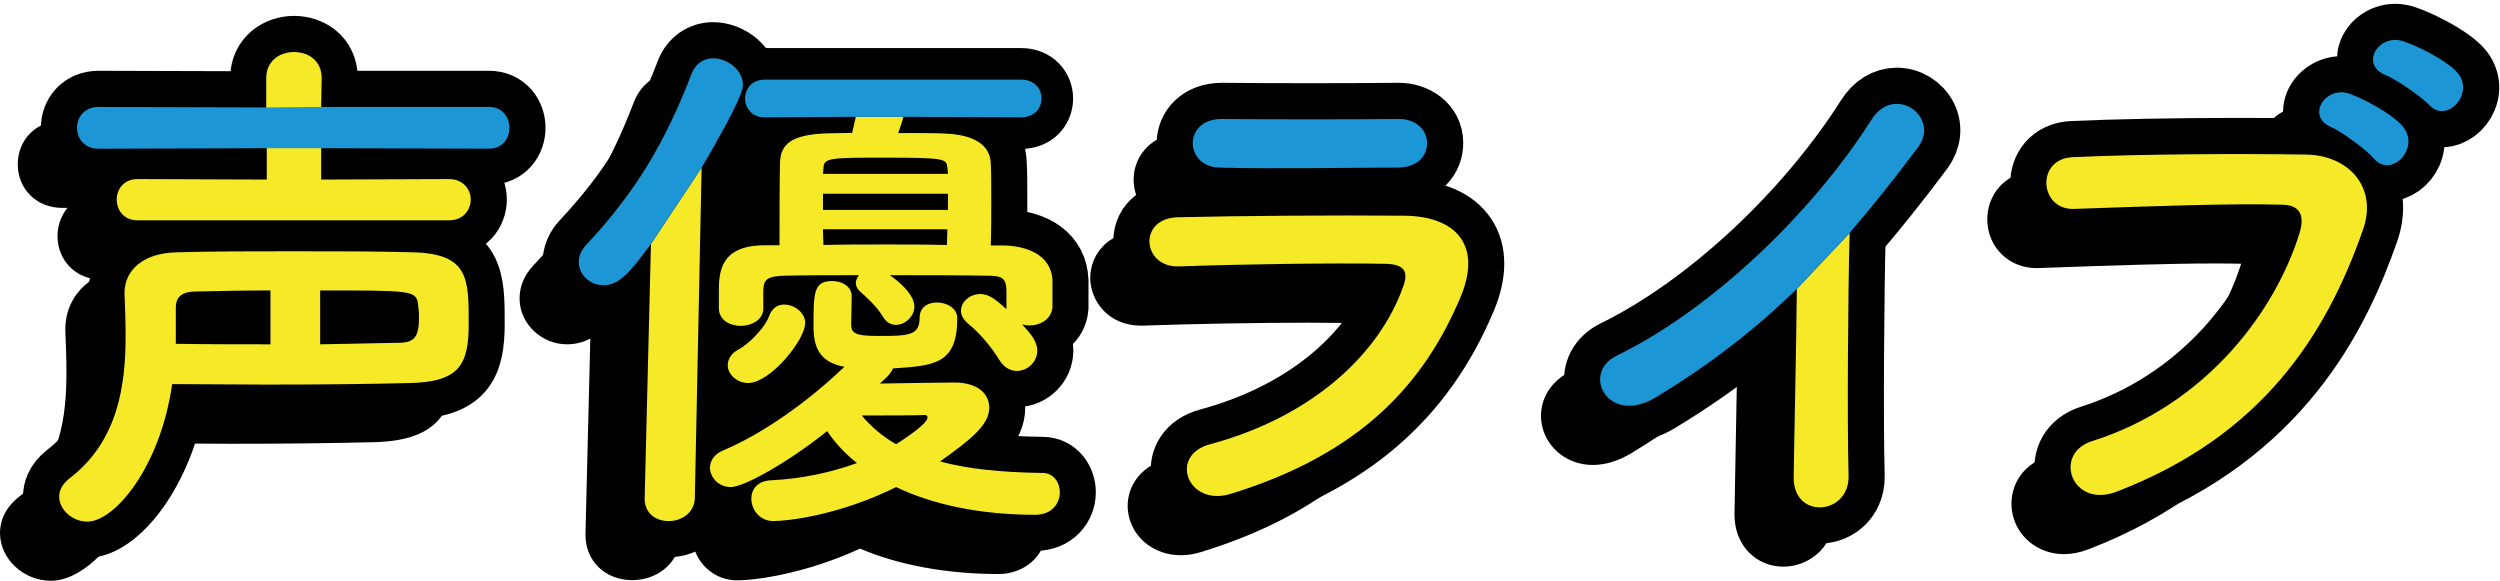 <svg width="396" height="92" viewBox="0 0 396 92" fill="none" xmlns="http://www.w3.org/2000/svg">
<path d="M8.076 90.198C4.73 90.198 1.803 87.501 1.803 84.422C1.803 83.297 2.207 81.631 4.146 80.102C11.393 74.571 12.323 65.911 12.323 58.989C12.323 56.652 12.237 54.424 12.158 52.52V52.117C12.158 48.122 15.266 44.047 22.217 43.939C27.849 43.773 34.101 43.773 40.72 43.773C47.167 43.773 53.837 43.773 59.743 43.939C70.278 44.235 70.278 49.874 70.278 57.005C70.278 63.986 68.461 68.06 59.151 68.247C52.474 68.413 44.823 68.5 36.415 68.5C34.101 68.5 31.707 68.478 29.255 68.457C27.214 68.442 25.137 68.421 23.039 68.413C20.739 81.328 13.477 90.198 8.076 90.198ZM23.883 58.448C27.805 58.498 31.584 58.505 35.269 58.505V53.588C31.771 53.609 28.382 53.681 25.346 53.746C23.883 53.746 23.883 53.999 23.883 54.511V58.448ZM46.741 58.477C50.599 58.404 54.212 58.332 57.572 58.26C58.668 58.217 58.791 58.217 58.791 56.003C58.791 55.34 58.712 54.662 58.639 54.071C58.632 54.042 58.632 54.02 58.625 53.999C57.587 53.616 53.433 53.588 46.741 53.58V58.477Z" fill="black"/>
<path d="M40.713 45.569C47.253 45.569 53.801 45.569 59.685 45.735C68.468 45.98 68.468 49.874 68.468 56.999C68.468 63.373 67.141 66.279 59.108 66.445C52.402 66.611 44.694 66.69 36.408 66.69C31.685 66.69 26.637 66.611 21.496 66.611C19.592 79.944 12.302 88.395 8.076 88.395C5.675 88.395 3.605 86.492 3.605 84.422C3.605 83.427 4.103 82.432 5.264 81.523C12.965 75.639 14.126 66.698 14.126 58.989C14.126 56.667 14.047 54.432 13.96 52.441C13.96 52.362 13.96 52.276 13.96 52.11C13.96 48.547 16.946 45.815 22.246 45.728C27.878 45.569 34.252 45.569 40.713 45.569ZM44.939 60.309C49.496 60.229 53.722 60.143 57.616 60.063C59.851 59.984 60.601 59.155 60.601 56.004C60.601 55.261 60.522 54.511 60.435 53.847C60.103 51.778 59.274 51.778 44.946 51.778V60.309M37.072 60.309V51.778C33.012 51.778 29.118 51.857 25.311 51.944C23.407 51.944 22.08 52.521 22.08 54.511C22.08 55.672 22.08 56.912 22.08 58.239C22.08 58.902 22.08 59.566 22.08 60.229C27.294 60.309 32.348 60.309 37.072 60.309ZM40.713 41.964C34.382 41.964 27.841 41.964 22.159 42.13C15.208 42.245 10.355 46.348 10.355 52.11V52.441V52.514V52.586C10.434 54.475 10.521 56.681 10.521 58.982C10.521 65.897 9.634 73.634 3.072 78.646L3.05 78.66L3.029 78.675C0.526 80.651 0 82.886 0 84.415C0 88.525 3.699 91.993 8.076 91.993C14.105 91.993 21.756 83.369 24.517 70.216C26.111 70.224 27.683 70.238 29.233 70.252C31.728 70.274 34.079 70.296 36.408 70.296C44.823 70.296 52.489 70.209 59.195 70.043C69.881 69.82 72.073 64.671 72.073 56.999C72.073 53.09 72.073 49.716 70.487 46.983C68.086 42.836 63.233 42.231 59.786 42.13C53.852 41.964 47.174 41.964 40.713 41.964ZM48.544 56.638V55.383C52.503 55.391 55.416 55.419 56.974 55.549C56.981 55.701 56.988 55.852 56.988 55.996C56.988 56.169 56.988 56.328 56.981 56.465C54.32 56.523 51.508 56.581 48.544 56.638ZM25.685 55.542C28.108 55.492 30.747 55.434 33.466 55.405V56.703C30.928 56.703 28.332 56.689 25.685 56.667V55.542Z" fill="black"/>
<path d="M16.03 42.483C12.67 42.483 10.918 39.908 10.918 37.37C10.918 34.933 12.713 32.337 16.03 32.337L34.685 32.409V31.06L9.822 31.133C6.44 31.133 4.615 28.493 4.615 26.02C4.615 23.547 6.44 20.907 9.814 20.907L34.598 20.987V18.153C34.598 14.252 37.714 12.211 40.793 12.211C44.441 12.211 46.987 14.655 46.987 18.153L46.936 20.907H71.692C74.958 20.907 76.725 23.547 76.725 26.02C76.725 28.493 74.958 31.133 71.692 31.133L46.907 31.06V32.409L65.31 32.337C68.749 32.337 70.596 34.933 70.596 37.37C70.596 39.85 68.742 42.483 65.317 42.483H16.03Z" fill="black"/>
<path d="M40.8 14.007C43.035 14.007 45.191 15.334 45.191 18.146L45.112 22.703H71.699C73.855 22.703 74.929 24.362 74.929 26.013C74.929 27.672 73.855 29.323 71.699 29.323L45.112 29.244V34.212L65.324 34.133C67.646 34.133 68.8 35.791 68.8 37.363C68.8 39.022 67.639 40.673 65.324 40.673H16.03C13.795 40.673 12.72 39.014 12.72 37.363C12.72 35.791 13.795 34.133 16.03 34.133L36.488 34.212V29.244L9.822 29.33C7.586 29.33 6.425 27.672 6.425 26.02C6.425 24.362 7.586 22.71 9.822 22.71L36.408 22.79V18.153C36.408 15.334 38.644 14.007 40.8 14.007ZM40.8 10.401C36.242 10.401 32.803 13.733 32.803 18.146V19.17L9.829 19.098C5.827 19.098 2.812 22.069 2.812 26.013C2.812 29.957 5.819 32.928 9.814 32.928H10.687C9.648 34.19 9.108 35.798 9.108 37.363C9.108 41.307 12.079 44.279 16.023 44.279H65.31C69.91 44.279 72.391 40.716 72.391 37.363C72.391 35.798 71.843 34.197 70.776 32.928H71.67C75.578 32.928 78.52 29.957 78.52 26.013C78.52 22.069 75.578 19.098 71.684 19.098H48.775L48.79 18.211V18.175V18.139C48.797 13.661 45.429 10.401 40.8 10.401Z" fill="black"/>
<path d="M116.717 90.111C113.457 90.111 111.438 87.328 111.438 84.746C111.438 84.66 111.438 84.573 111.446 84.48C110.89 84.638 110.407 84.725 110.011 84.725C106.852 84.725 104.898 82.201 104.898 79.857C104.898 77.954 106.117 76.266 108.085 75.459C113.284 73.259 119.19 69.344 124.598 64.548C122.385 63.229 121.303 60.921 121.303 57.575C121.303 52.102 121.303 48.482 126.084 48.482C128.86 48.482 130.951 50.292 130.951 52.686C130.951 53.718 130.922 54.907 130.893 55.823C130.879 56.35 130.865 56.782 130.865 57.035C131.189 57.099 131.853 57.179 133.201 57.179C135.271 57.179 137.614 57.179 138.011 56.818C138.011 56.818 138.104 56.66 138.104 56.083C138.104 53.609 139.972 51.879 142.64 51.879C145.113 51.879 147.673 53.48 147.673 56.169C147.673 61.058 146.051 63.395 143.549 64.57C144.443 64.563 145.099 64.556 145.373 64.556C150.803 64.556 152.728 67.671 152.728 70.332C152.728 73.165 150.716 75.408 147.428 77.954C150.76 78.516 154.718 78.826 159.398 78.884C161.958 78.884 163.912 80.975 163.912 83.751C163.912 86.419 161.958 89.116 158.216 89.116C149.894 89.116 142.308 87.667 136.201 84.919C125.442 90.054 116.803 90.111 116.717 90.111ZM124.901 76.62C123.56 77.644 122.125 78.66 120.69 79.612C122.644 79.324 124.577 78.906 126.444 78.372C125.903 77.809 125.392 77.225 124.901 76.62ZM135.22 73.375C135.516 73.598 135.826 73.807 136.136 74.009C136.482 73.778 136.792 73.569 137.066 73.367C136.532 73.375 135.92 73.375 135.22 73.375Z" fill="black"/>
<path d="M126.077 50.285C127.569 50.285 129.141 51.114 129.141 52.686C129.141 54.345 129.055 56.414 129.055 57.078C129.055 58.484 129.552 58.982 133.194 58.982C138.083 58.982 139.9 58.982 139.9 56.083C139.9 54.424 141.227 53.681 142.633 53.681C144.205 53.681 145.863 54.59 145.863 56.169C145.863 63.46 142.222 63.705 135.674 64.123C135.508 64.534 135.177 65.032 134.679 65.529L133.605 66.524C137.83 66.445 144.291 66.358 145.366 66.358C149.173 66.358 150.918 68.183 150.918 70.332C150.918 72.899 148.517 75.055 143.13 78.862C147.356 80.023 152.743 80.6 159.37 80.687C161.107 80.687 162.103 82.179 162.103 83.751C162.103 85.489 160.862 87.313 158.209 87.313C149.591 87.313 142.056 85.742 136.172 82.922C126.978 87.479 118.779 88.309 116.71 88.309C114.553 88.309 113.234 86.484 113.234 84.746C113.234 83.34 114.142 81.927 116.378 81.847C121.267 81.602 125.903 80.607 129.963 79.115C128.06 77.622 126.488 75.884 125.24 74.06C118.945 79.115 111.986 82.922 109.996 82.922C108.006 82.922 106.686 81.35 106.686 79.857C106.686 78.783 107.35 77.701 108.756 77.124C115.217 74.391 122.255 69.337 127.973 63.871C124.411 63.207 123.084 61.217 123.084 57.575C123.091 52.109 123.091 50.285 126.077 50.285ZM136.179 76.136C137.34 75.394 141.147 72.906 141.147 71.911C141.147 71.666 140.982 71.5 140.736 71.5C140.65 71.5 140.65 71.5 140.571 71.5C140.239 71.579 134.773 71.579 130.713 71.579C132.206 73.317 133.944 74.889 136.179 76.136ZM126.077 46.68C121.988 46.68 120.539 49.232 120.041 50.761C119.493 52.449 119.493 54.489 119.493 57.575C119.493 60.835 120.438 63.063 121.808 64.57C116.998 68.608 111.9 71.882 107.364 73.807C104.739 74.889 103.095 77.211 103.095 79.865C103.095 83.492 106.117 86.455 109.859 86.535C110.645 89.628 113.421 91.921 116.724 91.921C119.803 91.921 127.634 90.854 136.23 86.902C142.431 89.534 149.988 90.926 158.223 90.926C161.857 90.926 165.722 88.417 165.722 83.758C165.722 80.03 162.953 77.103 159.413 77.088C156.536 77.052 153.947 76.922 151.618 76.692C153.478 74.766 154.538 72.783 154.538 70.339C154.538 67.123 152.483 63.878 147.955 62.991C148.914 61.376 149.483 59.176 149.483 56.169C149.483 52.751 146.484 50.076 142.647 50.076C139.244 50.076 136.713 52.239 136.352 55.326C135.523 55.376 134.311 55.376 133.208 55.376C133.028 55.376 132.862 55.376 132.711 55.369C132.732 54.525 132.754 53.566 132.754 52.679C132.747 49.268 129.877 46.68 126.077 46.68Z" fill="black"/>
<path d="M112.736 68.24C110.01 68.24 107.703 66.127 107.703 63.618C107.703 61.859 108.727 60.33 110.522 59.436C111.589 58.873 113.868 56.609 114.344 55.239C115.072 53.299 116.565 52.203 118.447 52.203C121.173 52.203 123.567 54.403 123.567 56.905C123.574 60.474 117.394 68.24 112.736 68.24Z" fill="black"/>
<path d="M118.454 54.013C120.113 54.013 121.771 55.34 121.771 56.911C121.771 59.645 116.219 66.437 112.743 66.437C110.919 66.437 109.513 65.031 109.513 63.618C109.513 62.709 110.01 61.714 111.337 61.051C112.743 60.308 115.397 57.741 116.06 55.83C116.551 54.51 117.459 54.013 118.454 54.013ZM118.454 50.407C115.815 50.407 113.652 51.965 112.678 54.568L112.664 54.611L112.649 54.654C112.361 55.491 110.515 57.395 109.671 57.856C107.313 59.053 105.907 61.209 105.907 63.625C105.907 67.108 109.037 70.05 112.743 70.05C116.305 70.05 119.601 66.956 121.252 65.11C122.492 63.719 125.377 60.142 125.377 56.919C125.377 53.393 122.204 50.407 118.454 50.407Z" fill="black"/>
<path d="M100.146 90.111C96.843 90.111 94.536 87.905 94.536 84.746L95.394 49.78C93.699 51.619 92.005 52.751 89.791 52.751C86.705 52.751 84.094 50.256 84.094 47.307C84.094 45.879 84.642 44.545 85.724 43.363C93.151 35.459 97.889 27.758 102.107 16.761C103.001 14.526 104.898 13.199 107.184 13.199C110.27 13.199 113.71 15.673 113.71 19.228C113.71 20.129 113.71 21.636 107.155 32.82L106.088 84.703C105.972 88.222 102.936 90.111 100.146 90.111Z" fill="black"/>
<path d="M107.191 15.002C109.426 15.002 111.914 16.826 111.914 19.228C111.914 19.805 111.748 21.463 105.374 32.316L104.299 84.667C104.22 87.068 102.143 88.309 100.16 88.309C98.17 88.309 96.353 87.148 96.353 84.746V84.667L97.348 44.408C94.118 48.8 92.38 50.949 89.813 50.949C87.657 50.949 85.919 49.211 85.919 47.307C85.919 46.398 86.25 45.483 87.08 44.574C94.781 36.375 99.591 28.422 103.809 17.403C104.458 15.745 105.785 15.002 107.191 15.002ZM107.191 11.396C104.184 11.396 101.603 13.185 100.449 16.062L100.442 16.084L100.434 16.105C96.31 26.864 91.673 34.399 84.441 42.093L84.419 42.115L84.397 42.137C83.005 43.666 82.299 45.403 82.299 47.293C82.299 51.223 85.731 54.54 89.798 54.54C91.19 54.54 92.401 54.208 93.505 53.624L92.74 84.559V84.602V84.645V84.725C92.74 88.878 95.863 91.892 100.153 91.892C104.429 91.892 107.761 88.828 107.898 84.768V84.746V84.725L108.958 33.311C115.52 22.069 115.52 20.489 115.52 19.213C115.52 14.613 111.128 11.396 107.191 11.396Z" fill="black"/>
<path d="M155.317 66.337C153.608 66.337 152.094 65.457 151.07 63.849C149.808 61.773 148.07 59.746 146.397 58.398L146.332 58.34C145.214 57.345 144.652 56.227 144.652 55.009C144.652 53.43 145.611 52.002 147.017 51.216C144.738 51.194 142.258 51.187 139.727 51.187C140.397 52.132 140.888 53.213 140.888 54.353C140.888 56.855 138.688 59.054 136.186 59.054C134.715 59.054 133.424 58.312 132.653 57.021C131.701 55.456 130.201 54.129 129.48 53.495L129.35 53.379C128.651 52.795 128.189 52.023 128.045 51.187C124.512 51.187 121.216 51.202 118.498 51.266C117.618 51.288 117.178 51.382 116.976 51.439C116.962 51.576 116.947 51.757 116.94 51.908V54.684C116.94 57.526 114.214 59.22 111.575 59.22C108.518 59.22 106.29 57.28 106.29 54.598V51.944C106.29 49.485 106.29 42.959 115.109 42.851H115.895C115.895 38.712 115.902 34.357 115.981 31.523C116.06 28.588 117.524 27.002 119.5 26.143L115.31 26.165C112.138 26.165 110.436 23.699 110.436 21.377C110.436 19.055 112.145 16.589 115.303 16.589H155.973C159.24 16.589 161.006 19.055 161.006 21.377C161.006 23.699 159.24 26.165 155.973 26.165L149.065 26.136C152.404 27.593 152.937 30.254 152.973 31.602C153.06 33.181 153.06 35.236 153.06 37.616C153.06 39.339 153.06 41.106 153.024 42.851H153.24C158.944 42.988 162.571 45.779 162.744 50.134V54.511L162.737 54.591C162.571 56.473 161.36 57.98 159.615 58.694C160.047 59.48 160.336 60.345 160.336 61.311C160.35 64.037 158.043 66.337 155.317 66.337Z" fill="black"/>
<path d="M155.981 18.398C158.137 18.398 159.211 19.891 159.211 21.384C159.211 22.877 158.137 24.369 155.981 24.369L137.34 24.29C137.095 25.198 136.763 26.114 136.511 26.857C139.655 26.857 142.64 26.857 143.881 26.936C148.517 27.102 151.084 28.761 151.171 31.659C151.25 33.231 151.25 35.301 151.25 37.623C151.25 39.945 151.25 42.346 151.171 44.661H153.24C156.716 44.74 160.776 46.067 160.942 50.213C160.942 54.439 160.942 54.439 160.942 54.439C160.776 56.343 159.038 57.338 157.3 57.338C156.889 57.338 156.471 57.258 156.139 57.172C157.379 58.499 158.54 59.825 158.54 61.311C158.54 63.135 156.968 64.541 155.31 64.541C154.315 64.541 153.32 64.044 152.577 62.883C151.171 60.561 149.267 58.412 147.522 56.999C146.779 56.335 146.448 55.672 146.448 55.008C146.448 53.602 147.854 52.355 149.512 52.355C151.005 52.355 152.166 53.429 153.651 54.756V51.691C153.572 49.867 152.988 49.456 150.587 49.456C146.282 49.377 140.729 49.377 135.177 49.377C136.172 50.04 139.071 52.276 139.071 54.345C139.071 55.917 137.578 57.244 136.172 57.244C135.429 57.244 134.679 56.912 134.182 56.083C133.021 54.179 131.283 52.687 130.54 52.023C130.043 51.612 129.798 51.115 129.798 50.617C129.798 50.206 129.963 49.788 130.295 49.377C125.904 49.377 121.765 49.377 118.447 49.456C115.217 49.535 115.217 50.451 115.138 51.857C115.138 51.857 115.138 51.857 115.138 54.59V54.67C115.138 56.407 113.313 57.403 111.575 57.403C109.838 57.403 108.1 56.494 108.1 54.583C108.1 53.509 108.1 52.845 108.1 51.929C108.1 48.865 108.345 44.726 115.138 44.639H117.705C117.705 40.082 117.705 34.782 117.784 31.551C117.863 28.487 119.774 27.16 124.908 26.915C125.738 26.915 127.31 26.835 129.213 26.835C129.379 26.172 129.545 25.343 129.79 24.268L115.296 24.348C113.306 24.348 112.232 22.855 112.232 21.362C112.232 19.869 113.306 18.377 115.296 18.377H155.981M124.584 33.311H144.378C144.378 32.979 144.299 32.647 144.299 32.402C144.133 30.91 144.133 30.744 134.276 30.744C125.911 30.744 124.663 30.744 124.663 32.402L124.584 33.311ZM124.584 39.022H144.378V36.455H124.584V39.022ZM124.671 44.574C127.901 44.495 131.132 44.495 134.449 44.495C137.758 44.495 141.075 44.495 144.227 44.574L144.306 42.087H124.591L124.671 44.574ZM155.981 14.793H115.311C111.568 14.793 108.641 17.685 108.641 21.384C108.641 24.975 111.402 27.802 114.986 27.967C114.517 28.919 114.229 30.08 114.186 31.479C114.121 33.938 114.106 37.508 114.106 41.099C110.35 41.344 107.638 42.743 106.037 45.252C104.501 47.668 104.501 50.458 104.501 51.951V54.605C104.501 58.268 107.544 61.03 111.583 61.03C115.599 61.03 118.75 58.246 118.75 54.691V54.612V53.076C121.079 53.018 123.82 53.004 126.776 53.004C127.115 53.66 127.591 54.259 128.197 54.778L128.29 54.864C128.997 55.484 130.302 56.645 131.117 57.987C132.213 59.818 134.066 60.878 136.186 60.878C139.655 60.878 142.691 57.835 142.691 54.374C142.691 54.042 142.655 53.581 142.525 53.018C142.756 53.018 142.994 53.018 143.224 53.018C142.986 53.653 142.857 54.331 142.857 55.037C142.857 56.249 143.253 58.037 145.142 59.717L145.207 59.775L145.272 59.825C146.772 61.037 148.395 62.933 149.512 64.772L149.534 64.808L149.556 64.844C150.911 66.95 153.01 68.154 155.324 68.154C159.031 68.154 162.16 65.025 162.16 61.318C162.16 60.669 162.067 60.063 161.901 59.486C163.393 58.376 164.374 56.71 164.547 54.756L164.562 54.597V54.439V50.213V50.141V50.069C164.367 45.173 160.61 41.784 154.863 41.156C154.87 39.966 154.87 38.784 154.87 37.623C154.87 35.236 154.87 33.166 154.783 31.508C154.755 30.758 154.582 29.381 153.788 27.967L155.966 27.975C160.422 27.975 162.816 24.578 162.816 21.384C162.816 18.189 160.422 14.793 155.981 14.793Z" fill="black"/>
<path d="M187.031 86.138C183.173 86.138 180.815 83.456 180.469 80.809C180.173 78.531 181.305 75.481 185.451 74.392C199.909 70.498 210.877 61.607 214.778 50.603C214.995 50.019 215.038 49.709 215.045 49.564C214.887 49.499 214.504 49.384 213.697 49.362C211.937 49.326 209.788 49.312 207.322 49.312C199.34 49.312 188.307 49.507 181.089 49.781C180.981 49.788 180.865 49.788 180.75 49.788C176.733 49.788 174.527 46.846 174.491 44.077C174.455 41.416 176.394 38.503 180.728 38.395C188.386 38.214 198.251 38.113 207.791 38.113C210.848 38.113 213.834 38.12 216.653 38.142C221.643 38.193 225.292 39.75 227.203 42.656C228.479 44.596 229.525 48.043 227.246 53.48C220.439 69.712 208.498 79.966 189.663 85.734C188.776 86.001 187.889 86.138 187.031 86.138Z" fill="black"/>
<path d="M207.798 39.901C210.856 39.901 213.834 39.909 216.653 39.93C224.939 40.01 228.998 44.653 225.602 52.773C219.805 66.604 209.695 77.708 189.158 84.004C188.408 84.234 187.701 84.335 187.045 84.335C181.803 84.335 180.036 77.68 185.927 76.136C202.246 71.745 212.767 61.722 216.495 51.201C217.324 48.966 216.906 47.639 213.762 47.559C211.909 47.523 209.724 47.509 207.344 47.509C198.871 47.509 187.961 47.718 181.046 47.978C180.952 47.985 180.865 47.985 180.779 47.985C175.147 47.985 174.52 40.356 180.8 40.19C188.797 39.995 198.626 39.901 207.798 39.901ZM207.798 36.296C198.244 36.296 188.365 36.397 180.699 36.577C175.378 36.714 172.652 40.464 172.695 44.091C172.746 47.725 175.587 51.583 180.757 51.583C180.894 51.583 181.038 51.583 181.183 51.576C188.365 51.309 199.369 51.114 207.33 51.114C209.32 51.114 211.101 51.129 212.644 51.151C208.599 61.066 198.359 69.055 184.976 72.661C180.058 73.951 178.262 77.802 178.68 81.047C179.2 85.049 182.704 87.948 187.031 87.948C188.062 87.948 189.129 87.782 190.196 87.458C209.587 81.516 221.888 70.937 228.919 54.172C231.501 47.999 230.232 43.961 228.717 41.654C227.145 39.267 223.778 36.404 216.682 36.332C213.863 36.31 210.877 36.296 207.798 36.296Z" fill="black"/>
<path d="M196.874 34.225C193.11 34.225 189.966 34.189 187.276 34.117C183.382 34.002 181.327 31.053 181.37 28.349C181.414 25.68 183.44 22.811 187.802 22.811H187.925C191.761 22.854 196.658 22.875 201.705 22.875C206.753 22.875 211.757 22.854 215.803 22.811C219.898 22.811 222.098 25.702 222.098 28.421C222.098 31.255 220.057 34.117 215.493 34.117C213.055 34.117 210.265 34.139 207.308 34.168C203.955 34.197 200.386 34.225 196.874 34.225Z" fill="black"/>
<path d="M187.802 24.607C187.838 24.607 187.874 24.607 187.903 24.607C191.876 24.65 196.765 24.671 201.705 24.671C206.645 24.671 211.634 24.65 215.817 24.607C218.636 24.607 220.288 26.431 220.288 28.414C220.288 30.404 218.881 32.308 215.485 32.308C210.293 32.308 203.486 32.416 196.866 32.416C193.557 32.416 190.297 32.387 187.319 32.308C181.889 32.149 181.529 24.607 187.802 24.607ZM187.802 21.001C182.466 21.001 179.625 24.679 179.567 28.313C179.502 32.51 182.791 35.776 187.218 35.913C189.937 35.985 193.095 36.029 196.874 36.029C200.4 36.029 203.919 36 207.322 35.971C210.279 35.942 213.069 35.92 215.492 35.92C221.268 35.92 223.9 32.034 223.9 28.421C223.9 24.195 220.425 21.008 215.824 21.008C211.757 21.052 206.753 21.073 201.712 21.073C196.672 21.073 191.783 21.052 187.946 21.008L187.802 21.001Z" fill="black"/>
<path d="M282.475 87.948C280.881 87.948 279.41 87.35 278.328 86.254C277.499 85.41 276.511 83.874 276.54 81.329C276.576 78.697 276.648 74.976 276.727 70.844C276.821 65.984 276.929 60.619 276.994 55.751C271.067 61.145 264.786 65.803 257.496 70.217C255.722 71.298 253.97 71.839 252.29 71.839C249.247 71.839 246.679 69.899 246.038 67.123C245.418 64.419 246.766 61.823 249.477 60.504C263.647 53.574 279.597 38.791 289.166 23.72C290.529 21.579 292.491 20.403 294.69 20.403C296.99 20.403 299.154 21.745 300.199 23.814C301.23 25.862 300.978 28.169 299.507 30.152C295.815 35.078 292.368 39.397 288.993 43.356C288.755 52.103 288.604 72.913 288.842 81.047C288.907 83.543 287.883 85.136 287.003 86.037C285.828 87.249 284.176 87.948 282.475 87.948Z" fill="black"/>
<path d="M294.69 22.213C297.805 22.213 300.524 25.768 298.065 29.085C294.337 34.053 290.775 38.531 287.212 42.67C286.967 51.122 286.801 72.819 287.046 81.105C287.133 84.371 284.768 86.145 282.475 86.145C280.355 86.145 278.307 84.624 278.343 81.357C278.429 74.73 278.754 61.231 278.84 51.54C272.3 57.922 265.176 63.467 256.559 68.688C254.972 69.654 253.523 70.05 252.282 70.05C247.574 70.05 245.8 64.303 250.263 62.14C265.507 54.684 281.328 39.44 290.688 24.701C291.82 22.927 293.291 22.213 294.69 22.213ZM294.69 18.607C291.899 18.607 289.332 20.122 287.652 22.754C278.242 37.572 262.587 52.095 248.684 58.895C245.252 60.561 243.478 64.037 244.285 67.534C245.115 71.132 248.403 73.649 252.29 73.649C254.309 73.649 256.378 73.014 258.441 71.759C264.577 68.039 270.021 64.152 275.134 59.796C275.076 63.481 274.997 67.281 274.932 70.822C274.853 75.033 274.781 78.668 274.745 81.314C274.709 84.48 275.978 86.441 277.052 87.53C278.473 88.965 280.398 89.758 282.482 89.758C284.667 89.758 286.787 88.864 288.308 87.306C289.888 85.684 290.717 83.456 290.652 81.018C290.414 73.079 290.558 53.112 290.782 44.048C294.056 40.197 297.387 36 300.949 31.255C302.824 28.732 303.141 25.652 301.815 23.02C300.466 20.331 297.668 18.607 294.69 18.607Z" fill="black"/>
<path d="M326.902 85.972C323.599 85.972 320.96 83.801 320.477 80.686C320.087 78.162 321.364 75.09 325.084 73.915C343.025 68.233 353.38 53.198 356.791 42.057C357.116 40.961 357.015 40.406 356.914 40.269C356.849 40.175 356.539 40.016 355.81 39.995C354.375 39.951 352.717 39.93 350.856 39.93C343.617 39.93 334.286 40.254 325.265 40.571L322.784 40.658H322.561C318.753 40.658 316.64 37.658 316.583 34.839C316.525 31.99 318.53 29.02 322.489 28.854C329.382 28.544 338.994 28.363 348.852 28.363C352.609 28.363 356.308 28.392 359.538 28.443C363.678 28.493 367.225 30.195 369.259 33.108C371.141 35.805 371.494 39.237 370.24 42.771C360.375 70.951 342.6 80.571 330.089 85.352C328.993 85.763 327.926 85.972 326.902 85.972Z" fill="black"/>
<path d="M348.852 30.166C352.681 30.166 356.323 30.195 359.51 30.245C366.216 30.325 370.939 35.38 368.538 42.172C362.74 58.736 352.631 74.809 329.44 83.671C328.524 84.017 327.673 84.169 326.902 84.169C321.76 84.169 320.152 77.362 325.633 75.638C343.941 69.841 354.794 54.763 358.515 42.59C359.178 40.355 358.926 38.286 355.861 38.199C354.354 38.156 352.674 38.134 350.864 38.134C342.925 38.134 332.44 38.523 322.734 38.862C322.676 38.862 322.626 38.862 322.568 38.862C317.254 38.862 316.742 30.909 322.568 30.656C330.183 30.31 340.026 30.166 348.852 30.166ZM348.852 26.561C338.966 26.561 329.325 26.741 322.402 27.058C317.304 27.274 314.708 31.161 314.787 34.882C314.881 39.209 318.227 42.468 322.568 42.468C322.662 42.468 322.748 42.468 322.842 42.461L325.344 42.374C334.351 42.057 343.66 41.732 350.871 41.732C352.385 41.732 353.77 41.747 354.996 41.776C351.65 52.448 341.706 66.762 324.544 72.199C319.806 73.691 318.191 77.679 318.703 80.967C319.309 84.912 322.763 87.774 326.909 87.774C328.149 87.774 329.433 87.529 330.716 87.046C357.563 76.785 367.103 57.2 371.949 43.362C373.391 39.273 372.965 35.264 370.744 32.077C368.372 28.681 364.298 26.698 359.567 26.64C356.323 26.589 352.616 26.561 348.852 26.561Z" fill="black"/>
<path d="M372.331 33.743C371.033 33.743 369.807 33.152 368.898 32.07C368.019 30.989 364.291 28.241 362.827 27.578C360.166 26.482 359.546 24.319 359.87 22.675C360.332 20.345 362.582 18.586 365.113 18.586C365.776 18.586 366.447 18.709 367.096 18.947C369.555 19.855 373.946 22.148 376.001 24.391C377.573 26.078 377.97 28.328 377.068 30.398C376.189 32.395 374.285 33.743 372.331 33.743Z" fill="black"/>
<path d="M365.105 20.389C365.538 20.389 366 20.468 366.461 20.634C368.697 21.463 372.843 23.619 374.66 25.602C377.162 28.299 374.79 31.941 372.324 31.941C371.61 31.941 370.881 31.631 370.268 30.902C369.194 29.575 365.214 26.677 363.562 25.934C359.856 24.405 361.961 20.389 365.105 20.389ZM365.105 16.783C361.738 16.783 358.724 19.163 358.096 22.328C357.52 25.263 359.091 27.967 362.12 29.244C363.447 29.857 366.829 32.395 367.478 33.181L367.492 33.203L367.521 33.239C368.783 34.731 370.492 35.553 372.331 35.553C374.992 35.553 377.559 33.772 378.713 31.126C379.895 28.422 379.354 25.364 377.306 23.158C374.941 20.576 370.168 18.168 367.716 17.259C366.865 16.942 365.992 16.783 365.105 16.783Z" fill="black"/>
<path d="M381.027 25.176C379.78 25.176 378.59 24.621 377.681 23.604C376.686 22.537 372.843 19.898 371.48 19.357C368.718 18.276 368.069 16.098 368.386 14.418C368.833 12.067 371.09 10.293 373.65 10.293C374.249 10.293 374.847 10.387 375.431 10.574C377.818 11.367 382.339 13.552 384.524 15.737C386.168 17.381 386.63 19.631 385.757 21.744C384.907 23.799 383.01 25.176 381.027 25.176Z" fill="black"/>
<path d="M373.65 12.096C374.047 12.096 374.465 12.161 374.883 12.29C377.119 13.033 381.344 15.11 383.248 17.014C385.844 19.61 383.508 23.366 381.027 23.366C380.335 23.366 379.635 23.078 379.022 22.393C377.862 21.153 373.802 18.333 372.15 17.67C368.386 16.199 370.413 12.096 373.65 12.096ZM373.65 8.49C370.247 8.49 367.218 10.892 366.62 14.079C366.05 17.078 367.709 19.804 370.838 21.03C371.913 21.463 375.525 23.936 376.376 24.837C377.624 26.215 379.275 26.972 381.027 26.972C383.724 26.972 386.298 25.148 387.423 22.429C388.57 19.66 387.95 16.61 385.801 14.461C383.385 12.045 378.633 9.738 376.023 8.865L376.001 8.858L375.979 8.851C375.215 8.613 374.436 8.49 373.65 8.49Z" fill="black"/>
<path d="M13.845 82.626C11.444 82.626 9.375 80.722 9.375 78.652C9.375 77.657 9.872 76.662 11.033 75.754C18.734 69.869 19.895 60.928 19.895 53.219C19.895 50.897 19.816 48.662 19.73 46.679C19.73 46.6 19.73 46.513 19.73 46.347C19.73 42.785 22.715 40.052 28.015 39.965C33.647 39.8 40.028 39.8 46.489 39.8C53.03 39.8 59.577 39.8 65.461 39.965C74.244 40.211 74.244 44.105 74.244 51.229C74.244 57.611 72.918 60.51 64.885 60.675C58.178 60.841 50.47 60.921 42.184 60.921C37.461 60.921 32.413 60.841 27.272 60.841C25.361 74.174 18.071 82.626 13.845 82.626ZM50.874 16.934L50.953 12.376C50.953 9.557 48.797 8.237 46.561 8.237C44.405 8.237 42.17 9.564 42.17 12.376V17.013L42.257 23.474V28.442L21.799 28.363C19.564 28.363 18.489 30.022 18.489 31.594C18.489 33.252 19.564 34.903 21.799 34.903H71.086C73.408 34.903 74.562 33.245 74.562 31.594C74.562 30.022 73.401 28.363 71.086 28.363L50.874 28.442V23.474V16.934ZM42.841 46.008C38.781 46.008 34.887 46.088 31.079 46.174C29.176 46.174 27.849 46.751 27.849 48.741C27.849 49.902 27.849 51.142 27.849 52.469C27.849 53.133 27.849 53.796 27.849 54.46C33.07 54.539 38.117 54.539 42.841 54.539V46.008ZM50.708 54.539C55.265 54.46 59.491 54.373 63.385 54.294C65.62 54.214 66.37 53.385 66.37 50.234C66.37 49.491 66.291 48.741 66.204 48.078C65.872 46.008 65.043 46.008 50.715 46.008V54.539H50.708Z" stroke="black" stroke-width="10"/>
<path d="M50.708 54.539C55.265 54.46 59.49 54.373 63.384 54.294C65.62 54.215 66.37 53.386 66.37 50.234C66.37 49.492 66.29 48.742 66.204 48.078C65.872 46.009 65.043 46.009 50.715 46.009V54.539M46.568 8.238C48.804 8.238 50.96 9.565 50.96 12.377L50.881 16.934V23.474V28.443L71.093 28.363C73.415 28.363 74.569 30.022 74.569 31.594C74.569 33.252 73.408 34.904 71.093 34.904H21.799C19.563 34.904 18.489 33.245 18.489 31.594C18.489 30.022 19.563 28.363 21.799 28.363L42.256 28.443V23.474L42.17 17.013V12.377C42.177 9.565 44.412 8.238 46.568 8.238ZM46.482 39.8C53.022 39.8 59.57 39.8 65.454 39.966C74.237 40.211 74.237 44.105 74.237 51.229C74.237 57.604 72.91 60.51 64.877 60.676C58.171 60.842 50.462 60.921 42.177 60.921C37.454 60.921 32.406 60.842 27.265 60.842C25.361 74.175 18.071 82.626 13.845 82.626C11.444 82.626 9.374 80.722 9.374 78.653C9.374 77.658 9.872 76.662 11.033 75.754C18.734 69.87 19.895 60.928 19.895 53.22C19.895 50.898 19.816 48.662 19.729 46.679C19.729 46.6 19.729 46.514 19.729 46.348C19.729 42.785 22.715 40.053 28.015 39.966C33.646 39.8 40.021 39.8 46.482 39.8ZM42.84 54.539V46.009C38.781 46.009 34.887 46.088 31.079 46.175C29.176 46.175 27.849 46.751 27.849 48.742C27.849 49.903 27.849 51.143 27.849 52.47C27.849 53.133 27.849 53.797 27.849 54.46C33.062 54.539 38.117 54.539 42.84 54.539ZM46.568 7.517C44.03 7.517 41.456 9.19 41.456 12.377V17.013L41.542 23.482V27.722L21.806 27.642C19.152 27.642 17.768 29.633 17.768 31.594C17.768 33.599 19.152 35.625 21.799 35.625H71.086C73.84 35.625 75.282 33.599 75.282 31.594C75.282 29.633 73.84 27.642 71.086 27.642L51.594 27.722V23.474V16.934L51.674 12.391C51.681 9.038 49.027 7.517 46.568 7.517ZM46.482 39.079C39.877 39.079 33.632 39.079 27.986 39.245C22.614 39.331 19.001 42.18 19.001 46.34V46.672C19.08 48.619 19.167 50.862 19.167 53.212C19.167 60.387 18.193 69.365 10.586 75.17C8.978 76.432 8.646 77.751 8.646 78.645C8.646 81.148 11.076 83.34 13.838 83.34C18.337 83.34 25.765 75.069 27.878 61.556C30.286 61.556 32.687 61.577 35.017 61.599C37.504 61.62 39.848 61.642 42.163 61.642C50.556 61.642 58.2 61.556 64.877 61.397C73.386 61.224 74.944 57.835 74.944 51.237C74.944 44.177 74.944 39.519 65.461 39.252C59.584 39.079 52.921 39.079 46.482 39.079ZM51.429 53.811V46.737C58.005 46.737 61.683 46.744 63.608 46.989C65.324 47.206 65.367 47.501 65.483 48.201C65.562 48.843 65.641 49.549 65.641 50.242C65.641 53.212 65.014 53.515 63.356 53.58C59.685 53.652 55.705 53.732 51.429 53.811ZM28.57 53.746V52.47V48.742C28.57 47.631 28.995 46.896 31.079 46.896C34.454 46.824 38.247 46.737 42.119 46.73V53.818C37.757 53.818 33.264 53.818 28.57 53.746Z" stroke="black" stroke-width="10"/>
<path d="M50.873 16.934H77.46C79.616 16.934 80.691 18.592 80.691 20.243C80.691 21.895 79.616 23.553 77.46 23.553L50.873 23.474H42.256L15.59 23.561C13.355 23.561 12.194 21.902 12.194 20.251C12.194 18.599 13.355 16.941 15.59 16.941L42.177 17.02L50.873 16.934Z" stroke="black" stroke-width="10"/>
<path d="M77.467 16.934C79.623 16.934 80.698 18.593 80.698 20.244C80.698 21.902 79.623 23.554 77.467 23.554L50.881 23.474H42.256L15.59 23.561C13.355 23.561 12.194 21.902 12.194 20.251C12.194 18.593 13.355 16.941 15.59 16.941L42.177 17.02L50.873 16.941H77.467M77.467 16.213H50.873L42.17 16.292L15.59 16.213C12.886 16.213 11.473 18.239 11.473 20.244C11.473 22.248 12.886 24.275 15.59 24.275L42.264 24.195H50.873L77.46 24.275C80.056 24.275 81.412 22.248 81.412 20.244C81.412 18.239 80.056 16.213 77.467 16.213Z" stroke="black" stroke-width="10"/>
<path d="M111.136 26.546L110.061 78.898C109.982 81.299 107.905 82.539 105.922 82.539C103.939 82.539 102.115 81.378 102.115 78.977V78.898L103.11 38.639L111.136 26.546ZM139.381 60.755C143.607 60.676 150.068 60.589 151.142 60.589C154.949 60.589 156.695 62.414 156.695 64.562C156.695 67.129 154.293 69.286 148.907 73.093C153.132 74.254 158.519 74.831 165.146 74.917C166.884 74.917 167.879 76.41 167.879 77.982C167.879 79.72 166.638 81.544 163.985 81.544C155.368 81.544 147.832 79.972 141.948 77.153C132.754 81.71 124.555 82.539 122.486 82.539C120.33 82.539 119.01 80.715 119.01 78.977C119.01 77.571 119.919 76.158 122.154 76.078C127.043 75.833 131.68 74.838 135.739 73.345C133.836 71.853 132.264 70.115 131.016 68.29C124.721 73.345 117.763 77.153 115.772 77.153C113.782 77.153 112.462 75.581 112.462 74.088C112.462 73.014 113.126 71.932 114.532 71.355C120.993 68.622 128.031 63.567 133.749 58.101C130.187 57.438 128.86 55.448 128.86 51.806C128.86 46.34 128.86 44.516 131.846 44.516C133.338 44.516 134.91 45.345 134.91 46.917C134.91 48.576 134.824 50.645 134.824 51.309C134.824 52.715 135.321 53.212 138.963 53.212C143.852 53.212 145.669 53.212 145.669 50.314C145.669 48.655 146.996 47.912 148.402 47.912C149.974 47.912 151.632 48.821 151.632 50.4C151.632 57.69 147.991 57.935 141.443 58.354C141.277 58.765 140.946 59.262 140.448 59.76L139.381 60.755ZM143.109 18.506C142.864 19.415 142.532 20.33 142.28 21.073C145.424 21.073 148.409 21.073 149.649 21.152C154.286 21.318 156.853 22.977 156.94 25.876C157.019 27.448 157.019 29.517 157.019 31.839C157.019 34.161 157.019 36.562 156.94 38.877H159.009C162.485 38.956 166.545 40.283 166.711 44.429C166.711 48.655 166.711 48.655 166.711 48.655C166.545 50.559 164.807 51.554 163.069 51.554C162.658 51.554 162.24 51.474 161.908 51.388C163.148 52.715 164.309 54.042 164.309 55.527C164.309 57.352 162.737 58.758 161.079 58.758C160.084 58.758 159.089 58.26 158.346 57.099C156.94 54.777 155.036 52.628 153.291 51.215C152.548 50.551 152.216 49.888 152.216 49.225C152.216 47.819 153.623 46.571 155.281 46.571C156.774 46.571 157.935 47.645 159.42 48.972V45.908C159.341 44.083 158.757 43.672 156.356 43.672C152.051 43.593 146.498 43.593 140.946 43.593C141.941 44.256 144.84 46.492 144.84 48.561C144.84 50.133 143.347 51.46 141.941 51.46C141.198 51.46 140.448 51.128 139.951 50.299C138.79 48.395 137.052 46.903 136.309 46.239C135.812 45.828 135.566 45.331 135.566 44.833C135.566 44.422 135.732 44.004 136.064 43.593C131.672 43.593 127.533 43.593 124.216 43.672C120.986 43.752 120.986 44.667 120.907 46.074C120.907 46.074 120.907 46.074 120.907 48.806V48.886C120.907 50.624 119.082 51.619 117.344 51.619C115.606 51.619 113.869 50.71 113.869 48.799C113.869 47.725 113.869 47.061 113.869 46.146C113.869 43.081 114.114 38.942 120.907 38.855H123.474C123.474 34.298 123.474 28.998 123.553 25.767C123.632 22.703 125.543 21.376 130.677 21.131C131.507 21.131 133.079 21.052 134.982 21.052C135.148 20.388 135.314 19.559 135.559 18.484H143.109V18.506ZM115.275 57.856C115.275 56.948 115.772 55.953 117.099 55.289C118.505 54.546 121.159 51.972 121.822 50.068C122.32 48.742 123.228 48.244 124.224 48.244C125.882 48.244 127.541 49.571 127.541 51.143C127.541 53.876 121.988 60.669 118.512 60.669C116.688 60.669 115.275 59.262 115.275 57.856ZM150.154 27.541C150.154 27.21 150.075 26.878 150.075 26.633C149.909 25.14 149.909 24.974 140.052 24.974C131.687 24.974 130.439 24.974 130.439 26.633L130.36 27.541H150.154ZM150.154 30.685H130.36V33.252H150.154V30.685ZM150.068 36.317H130.353L130.432 38.805C133.663 38.725 136.893 38.725 140.21 38.725C143.52 38.725 146.837 38.725 149.988 38.805L150.068 36.317ZM146.924 66.142C146.924 65.896 146.758 65.731 146.513 65.731C146.426 65.731 146.426 65.731 146.347 65.731C146.015 65.81 140.549 65.81 136.489 65.81C137.982 67.548 139.72 69.12 141.955 70.367C143.109 69.617 146.924 67.137 146.924 66.142Z" stroke="black" stroke-width="10"/>
<path d="M143.109 18.506C142.864 19.415 142.532 20.331 142.28 21.073C145.424 21.073 148.409 21.073 149.649 21.153C154.286 21.319 156.853 22.977 156.939 25.876C157.019 27.448 157.019 29.517 157.019 31.839C157.019 34.161 157.019 36.562 156.939 38.877H159.009C162.485 38.956 166.544 40.283 166.71 44.43C166.71 48.655 166.71 48.655 166.71 48.655C166.544 50.559 164.807 51.554 163.069 51.554C162.658 51.554 162.24 51.475 161.908 51.388C163.148 52.715 164.309 54.042 164.309 55.527C164.309 57.352 162.737 58.758 161.079 58.758C160.083 58.758 159.088 58.26 158.346 57.099C156.939 54.777 155.036 52.629 153.291 51.215C152.548 50.552 152.216 49.888 152.216 49.225C152.216 47.819 153.622 46.571 155.281 46.571C156.774 46.571 157.935 47.646 159.42 48.973V45.908C159.341 44.084 158.757 43.672 156.355 43.672C152.05 43.593 146.498 43.593 140.946 43.593C141.941 44.257 144.839 46.492 144.839 48.562C144.839 50.133 143.347 51.46 141.941 51.46C141.198 51.46 140.448 51.129 139.95 50.299C138.789 48.396 137.052 46.903 136.309 46.24C135.811 45.829 135.566 45.331 135.566 44.834C135.566 44.422 135.732 44.004 136.064 43.593C131.672 43.593 127.533 43.593 124.216 43.672C120.986 43.752 120.986 44.668 120.906 46.074C120.906 46.074 120.906 46.074 120.906 48.807V48.886C120.906 50.624 119.082 51.619 117.344 51.619C115.606 51.619 113.868 50.71 113.868 48.8C113.868 47.725 113.868 47.062 113.868 46.146C113.868 43.081 114.114 38.942 120.906 38.856H123.473C123.473 34.298 123.473 28.998 123.553 25.768C123.632 22.703 125.543 21.376 130.677 21.131C131.506 21.131 133.078 21.052 134.982 21.052C135.148 20.388 135.314 19.559 135.559 18.485H143.109M130.353 27.542H150.147C150.147 27.21 150.067 26.878 150.067 26.633C149.902 25.14 149.902 24.974 140.044 24.974C131.679 24.974 130.432 24.974 130.432 26.633L130.353 27.542ZM130.353 33.253H150.147V30.686H130.353V33.253ZM150.067 36.317H130.353L130.432 38.805C133.662 38.726 136.893 38.726 140.21 38.726C143.52 38.726 146.837 38.726 149.988 38.805L150.067 36.317ZM111.135 26.547L110.061 78.898C109.982 81.299 107.905 82.54 105.922 82.54C103.932 82.54 102.115 81.379 102.115 78.977V78.898L103.11 38.639L111.135 26.547ZM131.845 44.516C133.338 44.516 134.91 45.345 134.91 46.917C134.91 48.576 134.823 50.645 134.823 51.309C134.823 52.715 135.321 53.213 138.963 53.213C143.852 53.213 145.669 53.213 145.669 50.314C145.669 48.655 146.996 47.913 148.402 47.913C149.974 47.913 151.632 48.821 151.632 50.4C151.632 57.691 147.991 57.936 141.443 58.354C141.277 58.765 140.946 59.263 140.448 59.76L139.374 60.755C143.599 60.676 150.06 60.589 151.135 60.589C154.942 60.589 156.687 62.414 156.687 64.563C156.687 67.13 154.286 69.286 148.899 73.093C153.125 74.254 158.511 74.831 165.138 74.918C166.876 74.918 167.871 76.41 167.871 77.982C167.871 79.72 166.631 81.544 163.977 81.544C155.36 81.544 147.825 79.972 141.941 77.153C132.747 81.71 124.548 82.54 122.478 82.54C120.322 82.54 119.003 80.715 119.003 78.977C119.003 77.571 119.911 76.158 122.147 76.079C127.036 75.833 131.672 74.838 135.732 73.346C133.828 71.853 132.256 70.115 131.009 68.291C124.714 73.346 117.755 77.153 115.765 77.153C113.775 77.153 112.455 75.581 112.455 74.088C112.455 73.014 113.118 71.932 114.525 71.355C120.986 68.622 128.024 63.568 133.742 58.102C130.18 57.438 128.853 55.448 128.853 51.806C128.86 46.341 128.86 44.516 131.845 44.516ZM141.948 70.368C143.109 69.625 146.916 67.137 146.916 66.142C146.916 65.897 146.75 65.731 146.505 65.731C146.419 65.731 146.419 65.731 146.339 65.731C146.008 65.81 140.542 65.81 136.482 65.81C137.975 67.548 139.712 69.12 141.948 70.368ZM124.223 48.244C125.882 48.244 127.54 49.571 127.54 51.143C127.54 53.876 121.988 60.669 118.512 60.669C116.688 60.669 115.282 59.263 115.282 57.849C115.282 56.941 115.779 55.946 117.106 55.282C118.512 54.539 121.166 51.972 121.829 50.061C122.32 48.742 123.228 48.244 124.223 48.244ZM144.053 17.785H143.109H135.573H134.997L134.867 18.348C134.759 18.823 134.665 19.249 134.578 19.631C134.521 19.891 134.47 20.129 134.42 20.352C133.489 20.36 132.667 20.381 131.975 20.403C131.449 20.417 131.009 20.432 130.684 20.432C126.661 20.626 122.954 21.405 122.839 25.775C122.76 28.847 122.76 33.721 122.752 38.163H120.906C113.147 38.257 113.147 43.608 113.147 46.175V48.828C113.147 51.258 115.325 52.369 117.344 52.369C118.469 52.369 119.406 52.059 120.113 51.569C119.096 52.888 117.654 54.179 116.753 54.655C115.354 55.354 114.546 56.522 114.546 57.856C114.546 59.739 116.392 61.397 118.498 61.397C122.147 61.397 127.295 55.354 128.132 51.994C128.175 55.506 129.473 57.561 132.285 58.484C126.473 63.856 119.954 68.276 114.236 70.699C112.664 71.348 111.727 72.617 111.727 74.096C111.727 75.927 113.349 77.881 115.758 77.881C116.443 77.881 117.546 77.528 118.909 76.908C118.476 77.521 118.267 78.256 118.267 78.977C118.267 81.04 119.875 83.261 122.464 83.261C124.872 83.261 133.021 82.302 141.933 77.953C147.976 80.773 155.584 82.266 163.963 82.266C166.992 82.266 168.578 80.109 168.578 77.982C168.578 76.144 167.367 74.197 165.124 74.197C159.218 74.124 154.437 73.656 150.572 72.776C155.274 69.365 157.394 67.238 157.394 64.563C157.394 61.094 154.019 59.868 151.12 59.868C150.219 59.868 145.33 59.926 141.198 59.998C141.486 59.681 141.717 59.356 141.89 59.046C147.947 58.657 152.007 58.246 152.317 51.287C152.461 51.446 152.62 51.612 152.793 51.763C154.581 53.213 156.413 55.34 157.711 57.481C158.548 58.779 159.73 59.486 161.064 59.486C163.206 59.486 165.016 57.676 165.016 55.535C165.016 54.337 164.424 53.278 163.61 52.246C165.405 52.052 167.222 50.934 167.417 48.72V48.691V48.663V44.437C167.266 40.622 164.122 38.286 159.009 38.163H157.668C157.725 36.065 157.725 33.923 157.725 31.846C157.725 29.481 157.725 27.441 157.639 25.847C157.581 23.943 156.478 20.684 149.656 20.446C148.546 20.374 146.044 20.367 143.267 20.36C143.448 19.84 143.628 19.271 143.787 18.701L144.053 17.785ZM131.146 26.82L131.16 26.698V26.669V26.633C131.16 26.236 131.16 26.056 132.213 25.898C133.518 25.696 135.97 25.696 140.044 25.696C144.847 25.696 147.349 25.732 148.553 25.955C149.267 26.085 149.281 26.085 149.346 26.676C149.346 26.727 149.354 26.77 149.354 26.82H131.146ZM131.074 31.407H149.426V32.532H131.074V31.407ZM131.103 37.038H149.325L149.289 38.062C146.339 37.998 143.231 37.998 140.21 37.998C137.088 37.998 134.124 37.998 131.131 38.062L131.103 37.038ZM134.001 44.329C134.304 44.329 134.607 44.329 134.91 44.329C134.867 44.502 134.852 44.675 134.852 44.848C134.852 44.891 134.852 44.927 134.852 44.971C134.607 44.718 134.319 44.502 134.001 44.329ZM145.568 48.425C145.488 46.86 144.205 45.367 143.051 44.329C147.825 44.329 152.598 44.336 156.348 44.408C158.634 44.408 158.648 44.74 158.706 45.958V47.408C157.632 46.521 156.586 45.872 155.288 45.872C153.529 45.872 152 47.004 151.603 48.482C150.839 47.653 149.613 47.199 148.409 47.199C147.161 47.191 146.166 47.653 145.568 48.425ZM121.635 46.117V46.066C121.707 44.877 121.728 44.473 124.245 44.408C125.86 44.365 127.67 44.35 129.61 44.336C128.334 45.208 128.168 47.163 128.146 50.321C127.706 48.756 126.062 47.523 124.223 47.523C123.134 47.523 122.24 47.992 121.635 48.872V48.821V46.117ZM138.97 52.499C135.552 52.499 135.552 52.102 135.552 51.316C135.552 51.064 135.566 50.602 135.581 50.04C135.602 49.11 135.638 47.956 135.638 46.932C135.638 46.816 135.631 46.708 135.617 46.6C135.696 46.679 135.775 46.752 135.862 46.824L135.97 46.925C136.727 47.595 138.306 48.994 139.352 50.71C139.936 51.677 140.859 52.218 141.955 52.218C143.159 52.218 144.291 51.525 144.962 50.53C144.904 52.369 144.032 52.499 138.97 52.499ZM138.126 66.531C142.777 66.531 144.969 66.517 145.921 66.481C145.496 66.95 144.457 67.88 141.933 69.524C140.571 68.723 139.316 67.736 138.126 66.531ZM121.909 75.372C124.678 73.807 127.908 71.658 130.865 69.336C131.874 70.714 133.021 71.975 134.297 73.093C130.461 74.37 126.278 75.156 122.118 75.365C122.046 75.365 121.981 75.365 121.909 75.372ZM111.907 24.08L110.537 26.143L102.504 38.235L102.389 38.408L102.381 38.618L101.386 78.876V78.977C101.386 81.501 103.247 83.261 105.915 83.261C108.258 83.261 110.681 81.768 110.775 78.92L111.849 26.561L111.907 24.08Z" stroke="black" stroke-width="10"/>
<path d="M103.103 38.639C99.872 43.03 98.134 45.179 95.567 45.179C93.411 45.179 91.673 43.441 91.673 41.538C91.673 40.629 92.005 39.713 92.834 38.805C100.536 30.606 105.345 22.652 109.564 11.634C110.227 9.975 111.554 9.232 112.96 9.232C115.195 9.232 117.683 11.057 117.683 13.458C117.683 14.035 117.517 15.693 111.143 26.546L103.103 38.639Z" stroke="black" stroke-width="10"/>
<path d="M112.96 9.233C115.195 9.233 117.683 11.057 117.683 13.458C117.683 14.035 117.517 15.694 111.143 26.546L103.11 38.639C99.879 43.031 98.141 45.179 95.574 45.179C93.418 45.179 91.68 43.442 91.68 41.538C91.68 40.629 92.012 39.714 92.841 38.805C100.543 30.606 105.352 22.652 109.571 11.634C110.227 9.976 111.554 9.233 112.96 9.233ZM112.96 8.512C111.128 8.512 109.607 9.579 108.893 11.367C104.617 22.515 99.814 30.318 92.308 38.315C91.406 39.31 90.952 40.391 90.952 41.545C90.952 43.91 93.065 45.908 95.567 45.908C98.516 45.908 100.377 43.564 103.687 39.072L111.741 26.95L111.756 26.936L111.763 26.921C118.404 15.622 118.404 14.115 118.404 13.466C118.404 10.624 115.527 8.512 112.96 8.512Z" stroke="black" stroke-width="10"/>
<path d="M135.573 18.507L121.079 18.586C119.089 18.586 118.015 17.093 118.015 15.601C118.015 14.108 119.089 12.615 121.079 12.615H161.749C163.905 12.615 164.98 14.108 164.98 15.601C164.98 17.093 163.905 18.586 161.749 18.586L143.109 18.507" stroke="black" stroke-width="10"/>
<path d="M194.912 78.235C188.12 80.304 185.055 72.105 191.682 70.367C208 65.976 218.521 55.953 222.249 45.432C223.078 43.197 222.66 41.87 219.516 41.79C211.065 41.625 195.662 41.87 186.8 42.201C180.916 42.447 180.173 34.579 186.555 34.414C197.242 34.168 211.159 34.082 222.422 34.168C230.708 34.248 234.767 38.892 231.371 47.011C225.566 60.834 215.456 71.939 194.912 78.235Z" stroke="black" stroke-width="10"/>
<path d="M213.567 34.132C216.625 34.132 219.603 34.139 222.422 34.161C230.708 34.24 234.767 38.884 231.371 47.004C225.573 60.834 215.464 71.939 194.927 78.234C194.177 78.465 193.47 78.566 192.814 78.566C187.572 78.566 185.805 71.91 191.696 70.367C208.015 65.976 218.536 55.953 222.264 45.432C223.093 43.196 222.675 41.87 219.531 41.79C217.677 41.754 215.485 41.74 213.106 41.74C204.633 41.74 193.73 41.949 186.807 42.209C186.714 42.216 186.627 42.216 186.541 42.216C180.909 42.216 180.281 34.587 186.562 34.421C194.566 34.226 204.395 34.132 213.567 34.132ZM213.567 33.411C204.034 33.411 194.177 33.512 186.533 33.692C184.009 33.757 181.305 35.221 181.349 38.286C181.385 41.3 184.046 42.93 186.526 42.93C186.627 42.93 186.728 42.93 186.829 42.922C194.054 42.656 205.102 42.454 213.091 42.454C215.565 42.454 217.721 42.468 219.502 42.504C220.699 42.533 221.478 42.764 221.752 43.168C221.997 43.528 221.932 44.206 221.571 45.179C217.548 56.529 206.306 65.68 191.494 69.668C188.026 70.576 187.074 73.057 187.312 74.896C187.593 77.073 189.569 79.287 192.8 79.287C193.55 79.287 194.328 79.165 195.122 78.919C213.625 73.252 225.35 63.192 232.02 47.278C233.679 43.319 233.693 39.93 232.071 37.464C230.369 34.875 227.03 33.483 222.415 33.44C219.617 33.426 216.639 33.411 213.567 33.411Z" stroke="black" stroke-width="10"/>
<path d="M221.254 26.546C213.466 26.546 202.037 26.791 193.088 26.546C187.622 26.38 187.291 18.758 193.665 18.845C201.619 18.924 213.214 18.924 221.579 18.845C224.398 18.845 226.05 20.669 226.05 22.652C226.05 24.635 224.651 26.546 221.254 26.546Z" stroke="black" stroke-width="10"/>
<path d="M193.571 18.837C193.607 18.837 193.636 18.837 193.672 18.837C197.645 18.881 202.535 18.902 207.474 18.902C212.414 18.902 217.404 18.881 221.586 18.837C224.405 18.837 226.057 20.662 226.057 22.645C226.057 24.635 224.651 26.539 221.254 26.539C216.062 26.539 209.255 26.647 202.635 26.647C199.326 26.647 196.074 26.618 193.088 26.539C187.658 26.38 187.298 18.837 193.571 18.837ZM193.571 18.116C189.944 18.116 188.257 20.438 188.221 22.587C188.178 25.522 190.687 27.188 193.074 27.26C195.756 27.332 198.886 27.368 202.643 27.368C206.154 27.368 209.666 27.339 213.063 27.31C216.026 27.281 218.817 27.26 221.254 27.26C225.336 27.26 226.778 24.772 226.778 22.645C226.778 19.703 224.103 18.116 221.586 18.116C217.533 18.16 212.522 18.181 207.474 18.181C202.419 18.181 197.523 18.16 193.679 18.116H193.571Z" stroke="black" stroke-width="10"/>
<path d="M292.982 36.901C292.736 45.353 292.571 67.05 292.816 75.336C292.982 81.631 284.033 82.374 284.119 75.581C284.206 68.954 284.53 55.455 284.617 45.764L292.982 36.901Z" stroke="black" stroke-width="10"/>
<path d="M292.981 36.901C292.736 45.352 292.57 67.05 292.816 75.336C292.902 78.602 290.537 80.376 288.244 80.376C286.124 80.376 284.076 78.855 284.112 75.588C284.199 68.961 284.523 55.462 284.61 45.771L292.981 36.901ZM293.753 35.026L292.455 36.404L284.09 45.266L283.896 45.475V45.756C283.845 51.597 283.708 58.772 283.586 65.103C283.506 69.307 283.434 72.942 283.398 75.574C283.376 77.29 283.888 78.725 284.876 79.72C285.749 80.607 286.946 81.09 288.251 81.09C289.664 81.09 291.035 80.513 292.008 79.511C292.736 78.761 293.594 77.427 293.537 75.314C293.284 66.949 293.457 45.259 293.703 36.916L293.753 35.026Z" stroke="black" stroke-width="10"/>
<path d="M284.61 45.763C278.069 52.145 270.945 57.69 262.328 62.911C254.706 67.547 250.401 59.103 256.033 56.37C271.276 48.914 287.097 33.67 296.457 18.931C300.099 13.213 307.389 18.52 303.827 23.323C300.099 28.291 296.536 32.769 292.974 36.908L284.61 45.763Z" stroke="black" stroke-width="10"/>
<path d="M300.459 16.444C303.574 16.444 306.293 19.999 303.834 23.316C300.106 28.284 296.544 32.762 292.981 36.901L284.617 45.764C278.076 52.145 270.952 57.691 262.335 62.911C260.748 63.877 259.299 64.274 258.059 64.274C253.35 64.274 251.576 58.527 256.04 56.364C271.284 48.907 287.104 33.663 296.464 18.924C297.582 17.158 299.06 16.444 300.459 16.444ZM300.459 15.723C298.642 15.723 297.005 16.725 295.851 18.542C286.037 34.01 270.281 48.597 255.722 55.722C253.48 56.811 252.362 58.931 252.867 61.123C253.307 63.055 255.088 65.002 258.066 65.002C259.544 65.002 261.109 64.505 262.717 63.531C271.219 58.383 278.343 52.902 285.129 46.283L293.515 37.399C297.034 33.31 300.596 28.854 304.418 23.748C305.637 22.104 305.853 20.208 305.016 18.535C304.144 16.826 302.356 15.723 300.459 15.723Z" stroke="black" stroke-width="10"/>
<path d="M331.394 69.87C349.703 64.072 360.556 48.994 364.276 36.822C364.94 34.586 364.687 32.517 361.623 32.43C353.503 32.185 340.415 32.675 328.488 33.094C323.022 33.259 322.438 25.14 328.323 24.895C339.254 24.397 354.743 24.318 365.264 24.484C371.97 24.563 376.694 29.618 374.292 36.411C368.495 52.974 358.385 69.047 335.195 77.91C328.164 80.549 325.099 71.853 331.394 69.87Z" stroke="black" stroke-width="10"/>
<path d="M354.621 24.397C358.45 24.397 362.091 24.426 365.279 24.476C371.985 24.555 376.708 29.61 374.307 36.403C368.509 52.967 358.399 69.04 335.209 77.902C334.293 78.248 333.442 78.4 332.671 78.4C327.529 78.4 325.921 71.593 331.402 69.869C349.71 64.072 360.563 48.993 364.284 36.821C364.947 34.586 364.695 32.516 361.63 32.43C360.123 32.387 358.443 32.365 356.633 32.365C348.694 32.365 338.209 32.754 328.503 33.093C328.445 33.093 328.395 33.093 328.337 33.093C323.022 33.093 322.511 25.14 328.337 24.887C335.952 24.541 345.795 24.397 354.621 24.397ZM354.621 24.397V23.676M354.621 23.676C344.778 23.676 335.18 23.856 328.301 24.166C324.89 24.31 323.39 26.798 323.434 29.048C323.484 31.413 325.186 33.807 328.33 33.807C328.387 33.807 328.452 33.807 328.517 33.807L331.005 33.721C340.033 33.403 349.371 33.079 356.626 33.079C358.493 33.079 360.166 33.1 361.601 33.144C362.567 33.173 363.224 33.411 363.548 33.865C364.046 34.55 363.837 35.733 363.584 36.605C361.58 43.153 357.736 49.772 352.768 55.245C346.848 61.757 339.377 66.574 331.171 69.177C327.847 70.23 327.01 72.84 327.306 74.751C327.63 76.857 329.44 79.114 332.664 79.114C333.558 79.114 334.495 78.933 335.454 78.573C361.161 68.751 370.326 49.931 374.977 36.634C376.11 33.439 375.807 30.353 374.127 27.952C372.295 25.327 369.072 23.798 365.279 23.748C362.063 23.705 358.371 23.676 354.621 23.676Z" stroke="black" stroke-width="10"/>
<path d="M369.331 20.165C365.105 18.427 368.422 13.459 372.23 14.865C374.465 15.694 378.612 17.85 380.429 19.833C383.659 23.309 378.77 28.364 376.037 25.133C374.963 23.814 370.99 20.915 369.331 20.165Z" stroke="black" stroke-width="10"/>
<path d="M370.874 14.62C371.307 14.62 371.768 14.699 372.23 14.865C374.465 15.694 378.612 17.85 380.429 19.833C382.931 22.53 380.559 26.172 378.092 26.172C377.379 26.172 376.65 25.861 376.037 25.133C374.963 23.806 370.982 20.907 369.331 20.165C365.625 18.636 367.73 14.62 370.874 14.62ZM370.874 13.898C368.891 13.898 367.052 15.312 366.699 17.114C366.382 18.708 367.269 20.1 369.057 20.835C370.665 21.556 374.523 24.412 375.482 25.595C376.203 26.453 377.105 26.893 378.1 26.893C379.636 26.893 381.136 25.811 381.842 24.196C382.57 22.53 382.239 20.72 380.962 19.343C379.052 17.259 374.775 15.038 372.482 14.187C371.956 13.992 371.415 13.898 370.874 13.898Z" stroke="black" stroke-width="10"/>
<path d="M377.92 11.907C373.694 10.249 376.759 5.281 380.653 6.521C382.888 7.264 387.114 9.34 389.017 11.244C392.327 14.554 387.611 19.775 384.792 16.631C383.638 15.39 379.578 12.571 377.92 11.907Z" stroke="black" stroke-width="10"/>
<path d="M379.419 6.327C379.816 6.327 380.234 6.391 380.652 6.521C382.888 7.264 387.113 9.341 389.017 11.244C391.613 13.84 389.277 17.597 386.796 17.597C386.104 17.597 385.404 17.309 384.791 16.624C383.631 15.383 379.571 12.564 377.919 11.901C374.155 10.43 376.182 6.327 379.419 6.327ZM379.419 5.605C377.379 5.605 375.569 6.997 375.223 8.843C374.985 10.091 375.504 11.728 377.66 12.579C379.181 13.184 383.133 15.903 384.272 17.121C384.972 17.9 385.851 18.326 386.803 18.326C388.325 18.326 389.861 17.186 390.531 15.564C391.231 13.869 390.863 12.066 389.536 10.74C387.568 8.771 383.248 6.629 380.89 5.843C380.393 5.685 379.902 5.605 379.419 5.605Z" stroke="black" stroke-width="10"/>
<path d="M13.845 82.626C11.444 82.626 9.375 80.722 9.375 78.652C9.375 77.657 9.872 76.662 11.033 75.754C18.734 69.869 19.895 60.928 19.895 53.219C19.895 50.897 19.816 48.662 19.73 46.679C19.73 46.6 19.73 46.513 19.73 46.347C19.73 42.785 22.715 40.052 28.015 39.965C33.647 39.8 40.028 39.8 46.489 39.8C53.03 39.8 59.577 39.8 65.461 39.965C74.244 40.211 74.244 44.105 74.244 51.229C74.244 57.611 72.918 60.51 64.885 60.675C58.178 60.841 50.47 60.921 42.184 60.921C37.461 60.921 32.413 60.841 27.272 60.841C25.361 74.174 18.071 82.626 13.845 82.626ZM50.874 16.934L50.953 12.376C50.953 9.557 48.797 8.237 46.561 8.237C44.405 8.237 42.17 9.564 42.17 12.376V17.013L42.257 23.474V28.442L21.799 28.363C19.564 28.363 18.489 30.022 18.489 31.594C18.489 33.252 19.564 34.903 21.799 34.903H71.086C73.408 34.903 74.562 33.245 74.562 31.594C74.562 30.022 73.401 28.363 71.086 28.363L50.874 28.442V23.474V16.934ZM42.841 46.008C38.781 46.008 34.887 46.088 31.079 46.174C29.176 46.174 27.849 46.751 27.849 48.741C27.849 49.902 27.849 51.142 27.849 52.469C27.849 53.133 27.849 53.796 27.849 54.46C33.07 54.539 38.117 54.539 42.841 54.539V46.008ZM50.708 54.539C55.265 54.46 59.491 54.373 63.385 54.294C65.62 54.214 66.37 53.385 66.37 50.234C66.37 49.491 66.291 48.741 66.204 48.078C65.872 46.008 65.043 46.008 50.715 46.008V54.539H50.708Z" fill="#F5E928"/>
<path d="M50.873 16.934H77.46C79.616 16.934 80.691 18.592 80.691 20.243C80.691 21.895 79.616 23.553 77.46 23.553L50.873 23.474H42.256L15.59 23.561C13.355 23.561 12.194 21.902 12.194 20.251C12.194 18.599 13.355 16.941 15.59 16.941L42.177 17.02L50.873 16.934Z" fill="#1C96D4"/>
<path d="M111.136 26.546L110.061 78.898C109.982 81.299 107.905 82.539 105.922 82.539C103.939 82.539 102.115 81.378 102.115 78.977V78.898L103.11 38.639L111.136 26.546ZM139.381 60.755C143.607 60.676 150.068 60.589 151.142 60.589C154.949 60.589 156.695 62.414 156.695 64.562C156.695 67.129 154.293 69.286 148.907 73.093C153.132 74.254 158.519 74.831 165.146 74.917C166.884 74.917 167.879 76.41 167.879 77.982C167.879 79.72 166.638 81.544 163.985 81.544C155.368 81.544 147.832 79.972 141.948 77.153C132.754 81.71 124.555 82.539 122.486 82.539C120.33 82.539 119.01 80.715 119.01 78.977C119.01 77.571 119.919 76.158 122.154 76.078C127.043 75.833 131.68 74.838 135.739 73.345C133.836 71.853 132.264 70.115 131.016 68.29C124.721 73.345 117.763 77.153 115.772 77.153C113.782 77.153 112.462 75.581 112.462 74.088C112.462 73.014 113.126 71.932 114.532 71.355C120.993 68.622 128.031 63.567 133.749 58.101C130.187 57.438 128.86 55.448 128.86 51.806C128.86 46.34 128.86 44.516 131.846 44.516C133.338 44.516 134.91 45.345 134.91 46.917C134.91 48.576 134.824 50.645 134.824 51.309C134.824 52.715 135.321 53.212 138.963 53.212C143.852 53.212 145.669 53.212 145.669 50.314C145.669 48.655 146.996 47.912 148.402 47.912C149.974 47.912 151.632 48.821 151.632 50.4C151.632 57.69 147.991 57.935 141.443 58.354C141.277 58.765 140.946 59.262 140.448 59.76L139.381 60.755ZM143.109 18.506C142.864 19.415 142.532 20.33 142.28 21.073C145.424 21.073 148.409 21.073 149.649 21.152C154.286 21.318 156.853 22.977 156.94 25.876C157.019 27.448 157.019 29.517 157.019 31.839C157.019 34.161 157.019 36.562 156.94 38.877H159.009C162.485 38.956 166.545 40.283 166.711 44.429C166.711 48.655 166.711 48.655 166.711 48.655C166.545 50.559 164.807 51.554 163.069 51.554C162.658 51.554 162.24 51.474 161.908 51.388C163.148 52.715 164.309 54.042 164.309 55.527C164.309 57.352 162.737 58.758 161.079 58.758C160.084 58.758 159.089 58.26 158.346 57.099C156.94 54.777 155.036 52.628 153.291 51.215C152.548 50.551 152.216 49.888 152.216 49.225C152.216 47.819 153.623 46.571 155.281 46.571C156.774 46.571 157.935 47.645 159.42 48.972V45.908C159.341 44.083 158.757 43.672 156.356 43.672C152.051 43.593 146.498 43.593 140.946 43.593C141.941 44.256 144.84 46.492 144.84 48.561C144.84 50.133 143.347 51.46 141.941 51.46C141.198 51.46 140.448 51.128 139.951 50.299C138.79 48.395 137.052 46.903 136.309 46.239C135.812 45.828 135.566 45.331 135.566 44.833C135.566 44.422 135.732 44.004 136.064 43.593C131.672 43.593 127.533 43.593 124.216 43.672C120.986 43.752 120.986 44.667 120.907 46.074C120.907 46.074 120.907 46.074 120.907 48.806V48.886C120.907 50.624 119.082 51.619 117.344 51.619C115.606 51.619 113.869 50.71 113.869 48.799C113.869 47.725 113.869 47.061 113.869 46.146C113.869 43.081 114.114 38.942 120.907 38.855H123.474C123.474 34.298 123.474 28.998 123.553 25.767C123.632 22.703 125.543 21.376 130.677 21.131C131.507 21.131 133.079 21.052 134.982 21.052C135.148 20.388 135.314 19.559 135.559 18.484H143.109V18.506ZM115.275 57.856C115.275 56.948 115.772 55.953 117.099 55.289C118.505 54.546 121.159 51.972 121.822 50.068C122.32 48.742 123.228 48.244 124.224 48.244C125.882 48.244 127.541 49.571 127.541 51.143C127.541 53.876 121.988 60.669 118.512 60.669C116.688 60.669 115.275 59.262 115.275 57.856ZM150.154 27.541C150.154 27.21 150.075 26.878 150.075 26.633C149.909 25.14 149.909 24.974 140.052 24.974C131.687 24.974 130.439 24.974 130.439 26.633L130.36 27.541H150.154ZM150.154 30.685H130.36V33.252H150.154V30.685ZM150.068 36.317H130.353L130.432 38.805C133.663 38.725 136.893 38.725 140.21 38.725C143.52 38.725 146.837 38.725 149.988 38.805L150.068 36.317ZM146.924 66.142C146.924 65.896 146.758 65.731 146.513 65.731C146.426 65.731 146.426 65.731 146.347 65.731C146.015 65.81 140.549 65.81 136.489 65.81C137.982 67.548 139.72 69.12 141.955 70.367C143.109 69.617 146.924 67.137 146.924 66.142Z" fill="#F5E928"/>
<path d="M103.103 38.639C99.872 43.03 98.134 45.179 95.567 45.179C93.411 45.179 91.673 43.441 91.673 41.538C91.673 40.629 92.005 39.713 92.834 38.805C100.536 30.606 105.345 22.652 109.564 11.634C110.227 9.975 111.554 9.232 112.96 9.232C115.195 9.232 117.683 11.057 117.683 13.458C117.683 14.035 117.517 15.693 111.143 26.546L103.103 38.639Z" fill="#1C96D4"/>
<path d="M135.574 18.506L121.08 18.585C119.09 18.585 118.015 17.092 118.015 15.6C118.015 14.107 119.09 12.614 121.08 12.614H161.75C163.906 12.614 164.98 14.107 164.98 15.6C164.98 17.092 163.906 18.585 161.75 18.585L143.109 18.506" fill="#1C96D4"/>
<path d="M194.912 78.234C188.12 80.303 185.055 72.104 191.682 70.367C208 65.975 218.521 55.952 222.249 45.431C223.078 43.196 222.66 41.869 219.516 41.789C211.065 41.624 195.662 41.869 186.8 42.2C180.916 42.446 180.173 34.578 186.555 34.413C197.242 34.167 211.159 34.081 222.422 34.167C230.708 34.247 234.767 38.891 231.371 47.01C225.566 60.834 215.456 71.939 194.912 78.234Z" fill="#F5E928"/>
<path d="M221.254 26.546C213.466 26.546 202.037 26.791 193.088 26.546C187.622 26.38 187.291 18.758 193.665 18.845C201.619 18.924 213.214 18.924 221.579 18.845C224.398 18.845 226.05 20.669 226.05 22.652C226.05 24.635 224.651 26.546 221.254 26.546Z" fill="#1C96D4"/>
<path d="M292.982 36.9C292.736 45.352 292.571 67.049 292.816 75.335C292.982 81.63 284.033 82.373 284.119 75.58C284.206 68.953 284.53 55.454 284.617 45.763L292.982 36.9Z" fill="#F5E928"/>
<path d="M284.61 45.763C278.069 52.145 270.945 57.69 262.328 62.911C254.706 67.547 250.401 59.103 256.033 56.37C271.276 48.914 287.097 33.67 296.457 18.931C300.099 13.213 307.389 18.52 303.827 23.323C300.099 28.291 296.536 32.769 292.974 36.908L284.61 45.763Z" fill="#1C96D4"/>
<path d="M331.394 69.87C349.703 64.072 360.556 48.994 364.276 36.822C364.94 34.586 364.687 32.517 361.623 32.43C353.503 32.185 340.415 32.675 328.488 33.094C323.022 33.259 322.438 25.14 328.323 24.895C339.254 24.397 354.743 24.318 365.264 24.484C371.97 24.563 376.694 29.618 374.292 36.411C368.495 52.974 358.385 69.047 335.195 77.91C328.164 80.549 325.099 71.853 331.394 69.87Z" fill="#F5E928"/>
<path d="M369.331 20.164C365.105 18.426 368.422 13.457 372.23 14.864C374.465 15.693 378.612 17.849 380.429 19.832C383.659 23.308 378.77 28.363 376.037 25.132C374.963 23.812 370.99 20.914 369.331 20.164Z" fill="#1C96D4"/>
<path d="M377.92 11.907C373.694 10.249 376.759 5.281 380.653 6.521C382.888 7.264 387.114 9.34 389.017 11.244C392.327 14.554 387.611 19.775 384.792 16.631C383.638 15.39 379.578 12.571 377.92 11.907Z" fill="#1C96D4"/>
</svg>
